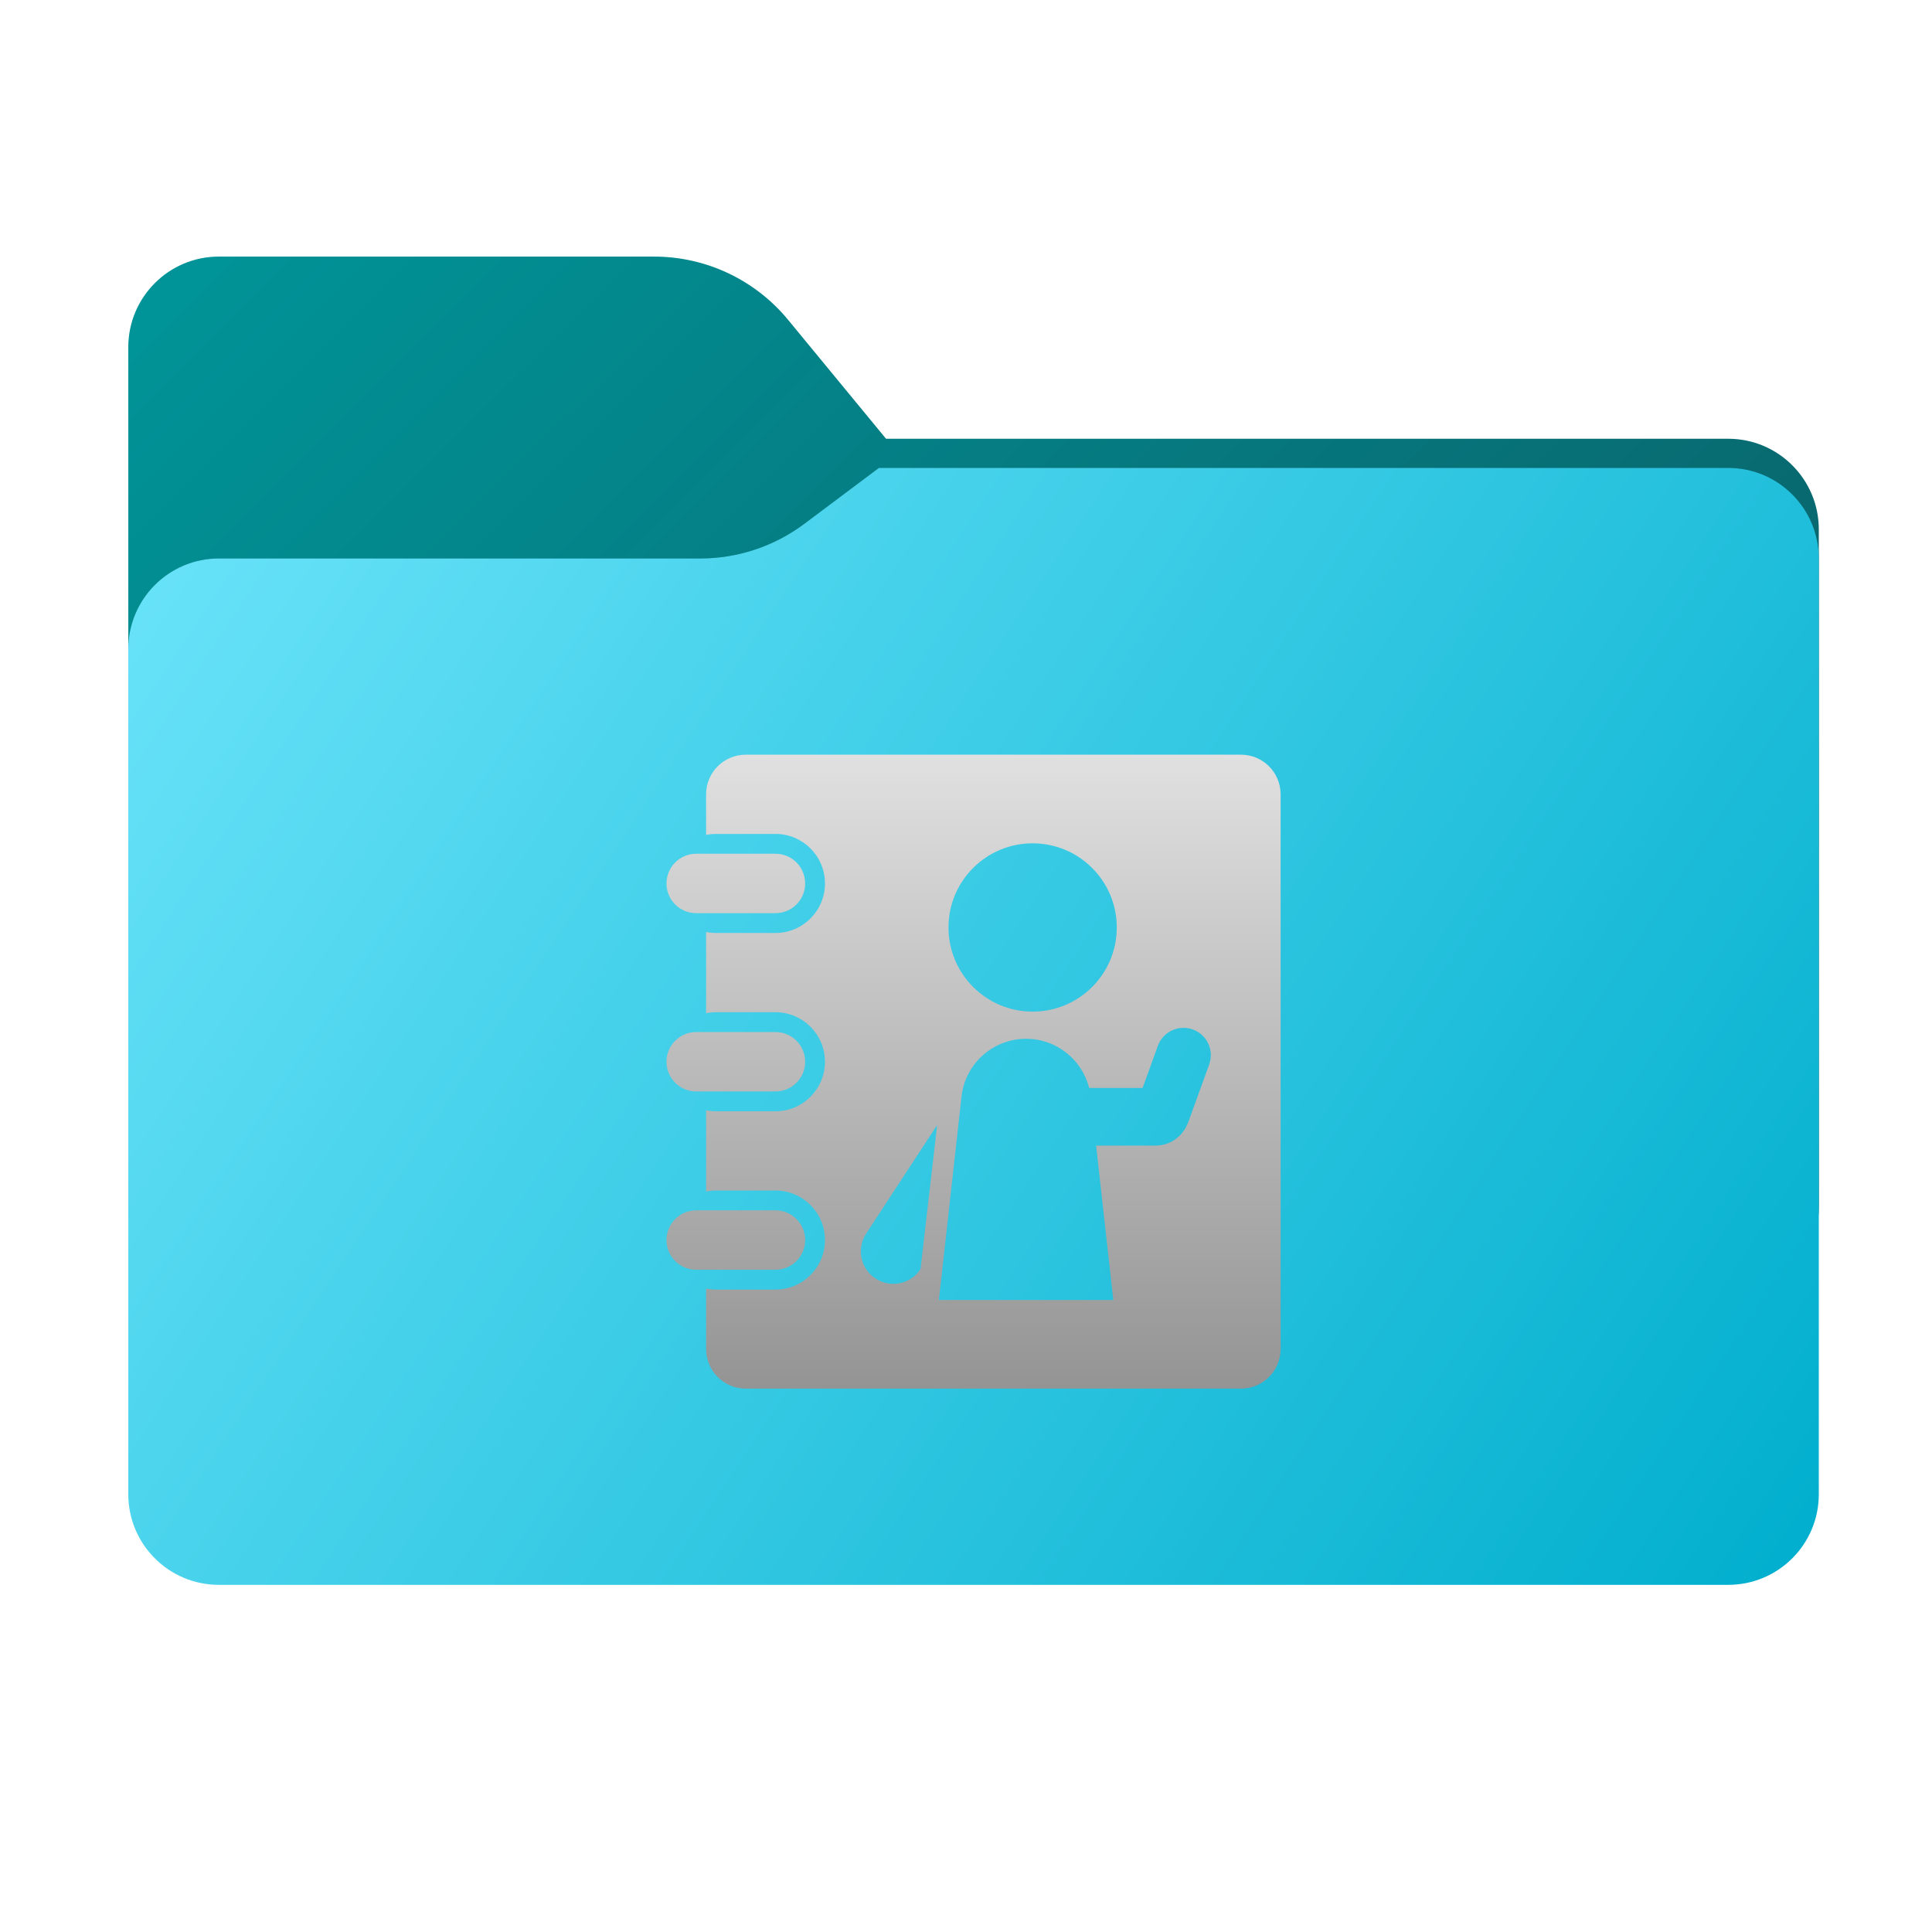 <svg width="256" height="256" viewBox="0 0 256 256" fill="none" xmlns="http://www.w3.org/2000/svg">
<path fill-rule="evenodd" clip-rule="evenodd" d="M104.425 42.378C100.056 37.073 93.544 34 86.671 34H29C22.373 34 17 39.373 17 46V58.137V68.2V160C17 166.627 22.373 172 29 172H229C235.627 172 241 166.627 241 160V70.137C241 63.51 235.627 58.137 229 58.137H117.404L104.425 42.378Z" fill="url(#paint0_linear_504_193)"/>
<mask id="mask0_504_193" style="mask-type:alpha" maskUnits="userSpaceOnUse" x="17" y="34" width="224" height="138">
<path fill-rule="evenodd" clip-rule="evenodd" d="M104.425 42.378C100.056 37.073 93.544 34 86.671 34H29C22.373 34 17 39.373 17 46V58.137V68.2V160C17 166.627 22.373 172 29 172H229C235.627 172 241 166.627 241 160V70.137C241 63.51 235.627 58.137 229 58.137H117.404L104.425 42.378Z" fill="url(#paint1_linear_504_193)"/>
</mask>
<g mask="url(#mask0_504_193)">
<g filter="url(#filter0_f_504_193)">
<path fill-rule="evenodd" clip-rule="evenodd" d="M92.789 74C97.764 74 102.605 72.387 106.586 69.402L116.459 62H229C235.627 62 241 67.373 241 74V108V160C241 166.627 235.627 172 229 172H29C22.373 172 17 166.627 17 160L17 108V86C17 79.373 22.373 74 29 74H87H92.789Z" fill="black" fill-opacity="0.3"/>
</g>
</g>
<g filter="url(#filter1_ii_504_193)">
<path fill-rule="evenodd" clip-rule="evenodd" d="M92.789 74C97.764 74 102.605 72.387 106.586 69.402L116.459 62H229C235.627 62 241 67.373 241 74V108V198C241 204.627 235.627 210 229 210H29C22.373 210 17 204.627 17 198L17 108V86C17 79.373 22.373 74 29 74H87H92.789Z" fill="url(#paint2_linear_504_193)"/>
</g>
<g filter="url(#filter2_di_504_193)">
<path fill-rule="evenodd" clip-rule="evenodd" d="M93.562 99.25C93.562 96.35 95.913 94 98.812 94H164.438C167.337 94 169.688 96.35 169.688 99.25V172.75C169.688 175.649 167.337 178 164.438 178H98.812C95.913 178 93.562 175.649 93.562 172.75V164.744C93.986 164.83 94.425 164.875 94.875 164.875H102.75C106.374 164.875 109.312 161.937 109.312 158.312C109.312 154.688 106.374 151.75 102.75 151.75H94.875C94.425 151.75 93.986 151.795 93.562 151.881V141.119C93.986 141.205 94.425 141.25 94.875 141.25H102.75C106.374 141.25 109.312 138.312 109.312 134.688C109.312 131.063 106.374 128.125 102.75 128.125H94.875C94.425 128.125 93.986 128.17 93.562 128.256V117.494C93.986 117.58 94.425 117.625 94.875 117.625H102.75C106.374 117.625 109.312 114.687 109.312 111.062C109.312 107.438 106.374 104.5 102.75 104.5H94.875C94.425 104.5 93.986 104.545 93.562 104.631V99.25ZM147.978 116.894C147.978 123.052 142.986 128.044 136.829 128.044C130.671 128.044 125.679 123.052 125.679 116.894C125.679 110.737 130.671 105.745 136.829 105.745C142.986 105.745 147.978 110.737 147.978 116.894ZM127.406 139.301C127.891 134.942 131.576 131.644 135.962 131.644C139.956 131.644 143.369 134.379 144.314 138.159H151.399L153.422 132.579C154.103 130.701 156.177 129.73 158.056 130.411C159.934 131.092 160.905 133.167 160.224 135.045L157.48 142.614C157.424 142.768 157.359 142.916 157.285 143.057C156.584 144.671 154.976 145.8 153.104 145.8H145.242L147.519 166.255H124.406L127.406 139.301ZM114.768 157.46L124.179 143.065L121.972 162.169C120.672 164.158 118.005 164.717 116.016 163.416C114.026 162.116 113.468 159.449 114.768 157.46Z" fill="url(#paint3_linear_504_193)"/>
<path d="M88.312 111.062C88.312 108.888 90.075 107.125 92.25 107.125H102.75C104.925 107.125 106.688 108.888 106.688 111.062C106.688 113.237 104.925 115 102.75 115H92.25C90.075 115 88.312 113.237 88.312 111.062Z" fill="url(#paint4_linear_504_193)"/>
<path d="M92.25 130.75C90.075 130.75 88.312 132.513 88.312 134.688C88.312 136.862 90.075 138.625 92.25 138.625H102.75C104.925 138.625 106.688 136.862 106.688 134.688C106.688 132.513 104.925 130.75 102.75 130.75H92.25Z" fill="url(#paint5_linear_504_193)"/>
<path d="M92.25 154.375C90.075 154.375 88.312 156.138 88.312 158.312C88.312 160.487 90.075 162.25 92.25 162.25H102.75C104.925 162.25 106.688 160.487 106.688 158.312C106.688 156.138 104.925 154.375 102.75 154.375H92.25Z" fill="url(#paint6_linear_504_193)"/>
</g>
<defs>
<filter id="filter0_f_504_193" x="-20" y="25" width="298" height="184" filterUnits="userSpaceOnUse" color-interpolation-filters="sRGB">
<feFlood flood-opacity="0" result="BackgroundImageFix"/>
<feBlend mode="normal" in="SourceGraphic" in2="BackgroundImageFix" result="shape"/>
<feGaussianBlur stdDeviation="18.5" result="effect1_foregroundBlur_504_193"/>
</filter>
<filter id="filter1_ii_504_193" x="17" y="62" width="224" height="148" filterUnits="userSpaceOnUse" color-interpolation-filters="sRGB">
<feFlood flood-opacity="0" result="BackgroundImageFix"/>
<feBlend mode="normal" in="SourceGraphic" in2="BackgroundImageFix" result="shape"/>
<feColorMatrix in="SourceAlpha" type="matrix" values="0 0 0 0 0 0 0 0 0 0 0 0 0 0 0 0 0 0 127 0" result="hardAlpha"/>
<feOffset dy="4"/>
<feComposite in2="hardAlpha" operator="arithmetic" k2="-1" k3="1"/>
<feColorMatrix type="matrix" values="0 0 0 0 1 0 0 0 0 1 0 0 0 0 1 0 0 0 0.25 0"/>
<feBlend mode="normal" in2="shape" result="effect1_innerShadow_504_193"/>
<feColorMatrix in="SourceAlpha" type="matrix" values="0 0 0 0 0 0 0 0 0 0 0 0 0 0 0 0 0 0 127 0" result="hardAlpha"/>
<feOffset dy="-4"/>
<feComposite in2="hardAlpha" operator="arithmetic" k2="-1" k3="1"/>
<feColorMatrix type="matrix" values="0 0 0 0 0 0 0 0 0 0 0 0 0 0 0 0 0 0 0.9 0"/>
<feBlend mode="soft-light" in2="effect1_innerShadow_504_193" result="effect2_innerShadow_504_193"/>
</filter>
<filter id="filter2_di_504_193" x="78.312" y="88" width="101.375" height="104" filterUnits="userSpaceOnUse" color-interpolation-filters="sRGB">
<feFlood flood-opacity="0" result="BackgroundImageFix"/>
<feColorMatrix in="SourceAlpha" type="matrix" values="0 0 0 0 0 0 0 0 0 0 0 0 0 0 0 0 0 0 127 0" result="hardAlpha"/>
<feOffset dy="4"/>
<feGaussianBlur stdDeviation="5"/>
<feComposite in2="hardAlpha" operator="out"/>
<feColorMatrix type="matrix" values="0 0 0 0 0 0 0 0 0 0 0 0 0 0 0 0 0 0 0.25 0"/>
<feBlend mode="normal" in2="BackgroundImageFix" result="effect1_dropShadow_504_193"/>
<feBlend mode="normal" in="SourceGraphic" in2="effect1_dropShadow_504_193" result="shape"/>
<feColorMatrix in="SourceAlpha" type="matrix" values="0 0 0 0 0 0 0 0 0 0 0 0 0 0 0 0 0 0 127 0" result="hardAlpha"/>
<feOffset dy="2"/>
<feComposite in2="hardAlpha" operator="arithmetic" k2="-1" k3="1"/>
<feColorMatrix type="matrix" values="0 0 0 0 1 0 0 0 0 1 0 0 0 0 1 0 0 0 0.25 0"/>
<feBlend mode="normal" in2="shape" result="effect2_innerShadow_504_193"/>
</filter>
<linearGradient id="paint0_linear_504_193" x1="17" y1="34" x2="197.768" y2="215.142" gradientUnits="userSpaceOnUse">
<stop stop-color="#009599"/>
<stop offset="1" stop-color="#0C575F"/>
</linearGradient>
<linearGradient id="paint1_linear_504_193" x1="17" y1="34" x2="197.768" y2="215.142" gradientUnits="userSpaceOnUse">
<stop stop-color="#05815D"/>
<stop offset="1" stop-color="#0C575F"/>
</linearGradient>
<linearGradient id="paint2_linear_504_193" x1="17" y1="62" x2="241" y2="210" gradientUnits="userSpaceOnUse">
<stop stop-color="#6BE4FA"/>
<stop offset="1" stop-color="#00AECD"/>
</linearGradient>
<linearGradient id="paint3_linear_504_193" x1="129" y1="94" x2="129" y2="178" gradientUnits="userSpaceOnUse">
<stop stop-color="#E0E0E0"/>
<stop offset="1" stop-color="#949494"/>
</linearGradient>
<linearGradient id="paint4_linear_504_193" x1="129" y1="94" x2="129" y2="178" gradientUnits="userSpaceOnUse">
<stop stop-color="#E0E0E0"/>
<stop offset="1" stop-color="#949494"/>
</linearGradient>
<linearGradient id="paint5_linear_504_193" x1="129" y1="94" x2="129" y2="178" gradientUnits="userSpaceOnUse">
<stop stop-color="#E0E0E0"/>
<stop offset="1" stop-color="#949494"/>
</linearGradient>
<linearGradient id="paint6_linear_504_193" x1="129" y1="94" x2="129" y2="178" gradientUnits="userSpaceOnUse">
<stop stop-color="#E0E0E0"/>
<stop offset="1" stop-color="#949494"/>
</linearGradient>
</defs>
</svg>
